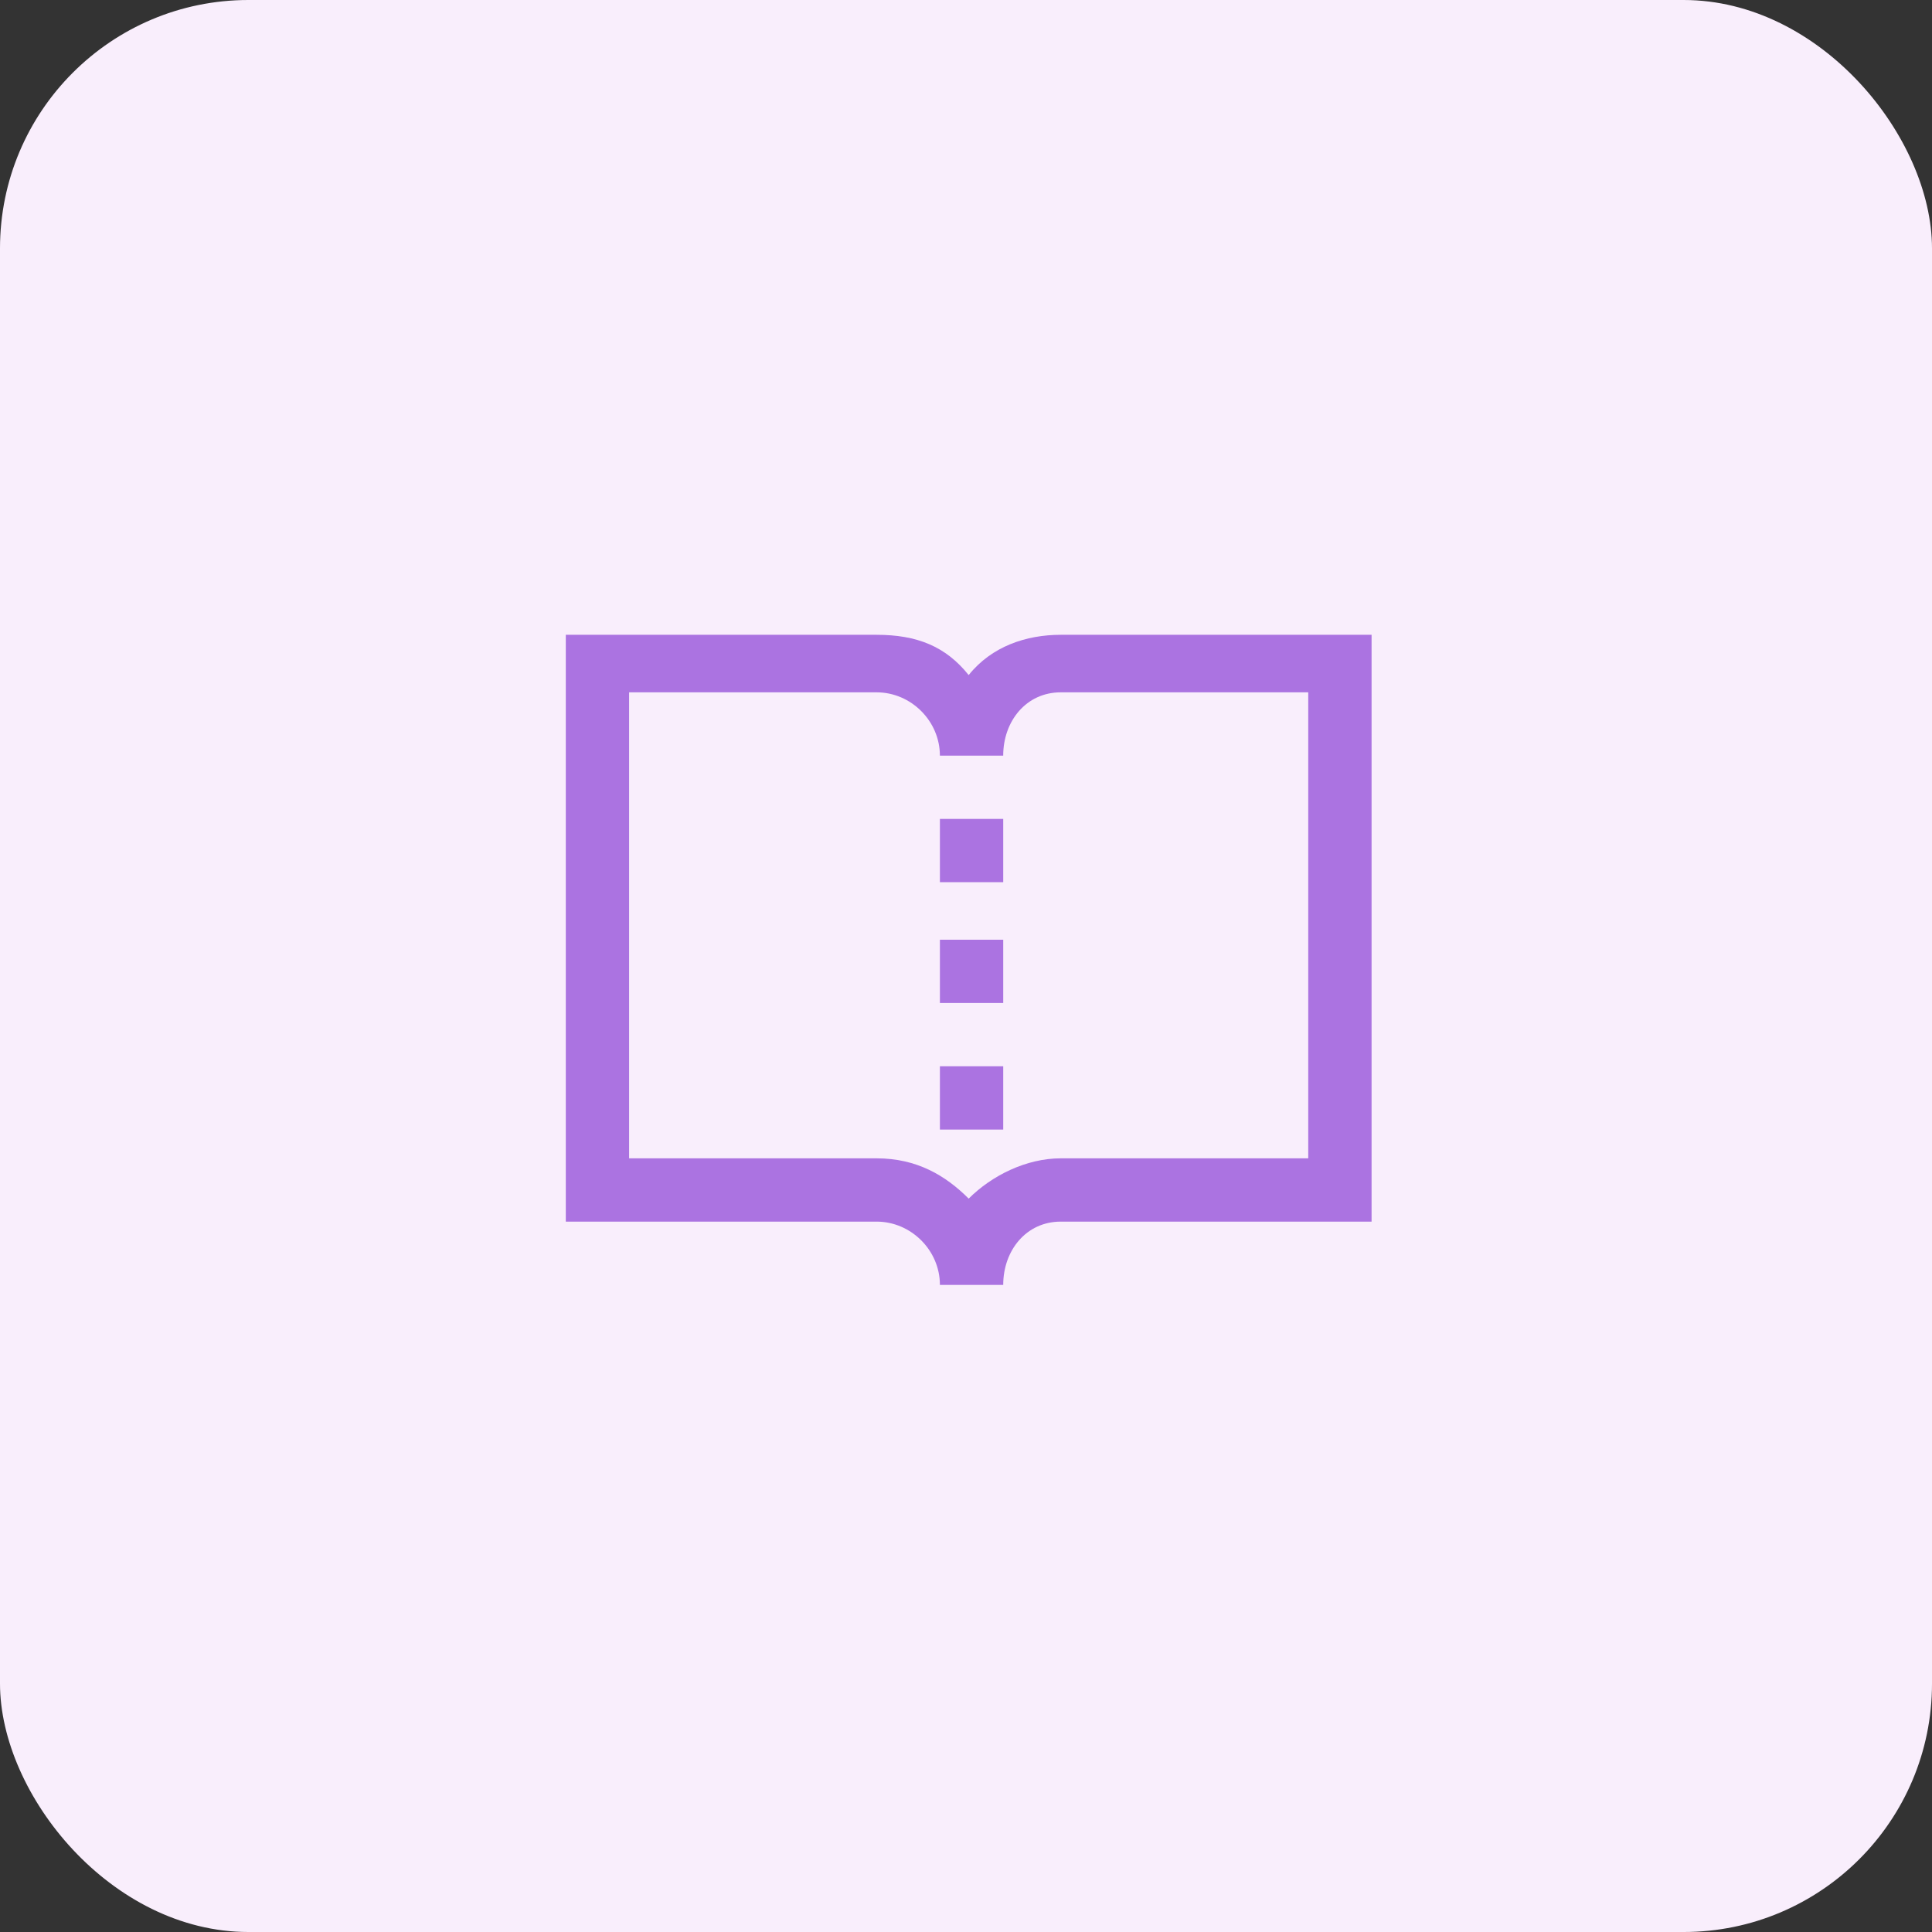 <svg xmlns="http://www.w3.org/2000/svg" width="140" height="140" viewBox="0 0 140 140" fill="none">
  <rect x="0" y="0" width="140" height="140" fill="#333333" stroke="none"/>
  <rect width="140" height="140" fill="#F9EEFC" rx="18"></rect>
  <path fill="#AB73E1" fillRule="evenodd" d="M41 46v42.523h22.521c2.503 0 4.588 2.085 4.588 4.586h4.588c0-2.501 1.668-4.586 4.17-4.586H99.39V46H76.867c-2.502 0-5.004.834-6.673 2.918C68.526 46.834 66.441 46 63.521 46H41zm4.588 4.169H63.52c2.503 0 4.588 2.084 4.588 4.586h4.588c0-2.502 1.668-4.586 4.17-4.586h17.934v33.768H76.867c-2.502 0-5.004 1.251-6.673 2.919-1.668-1.668-3.753-2.919-6.673-2.919H45.588V50.17zm22.521 9.172v4.585h4.588v-4.585h-4.588zm0 8.754v4.586h4.588v-4.586h-4.588zm0 9.172v4.586h4.588v-4.586h-4.588z" clipRule="evenodd"></path>
</svg>